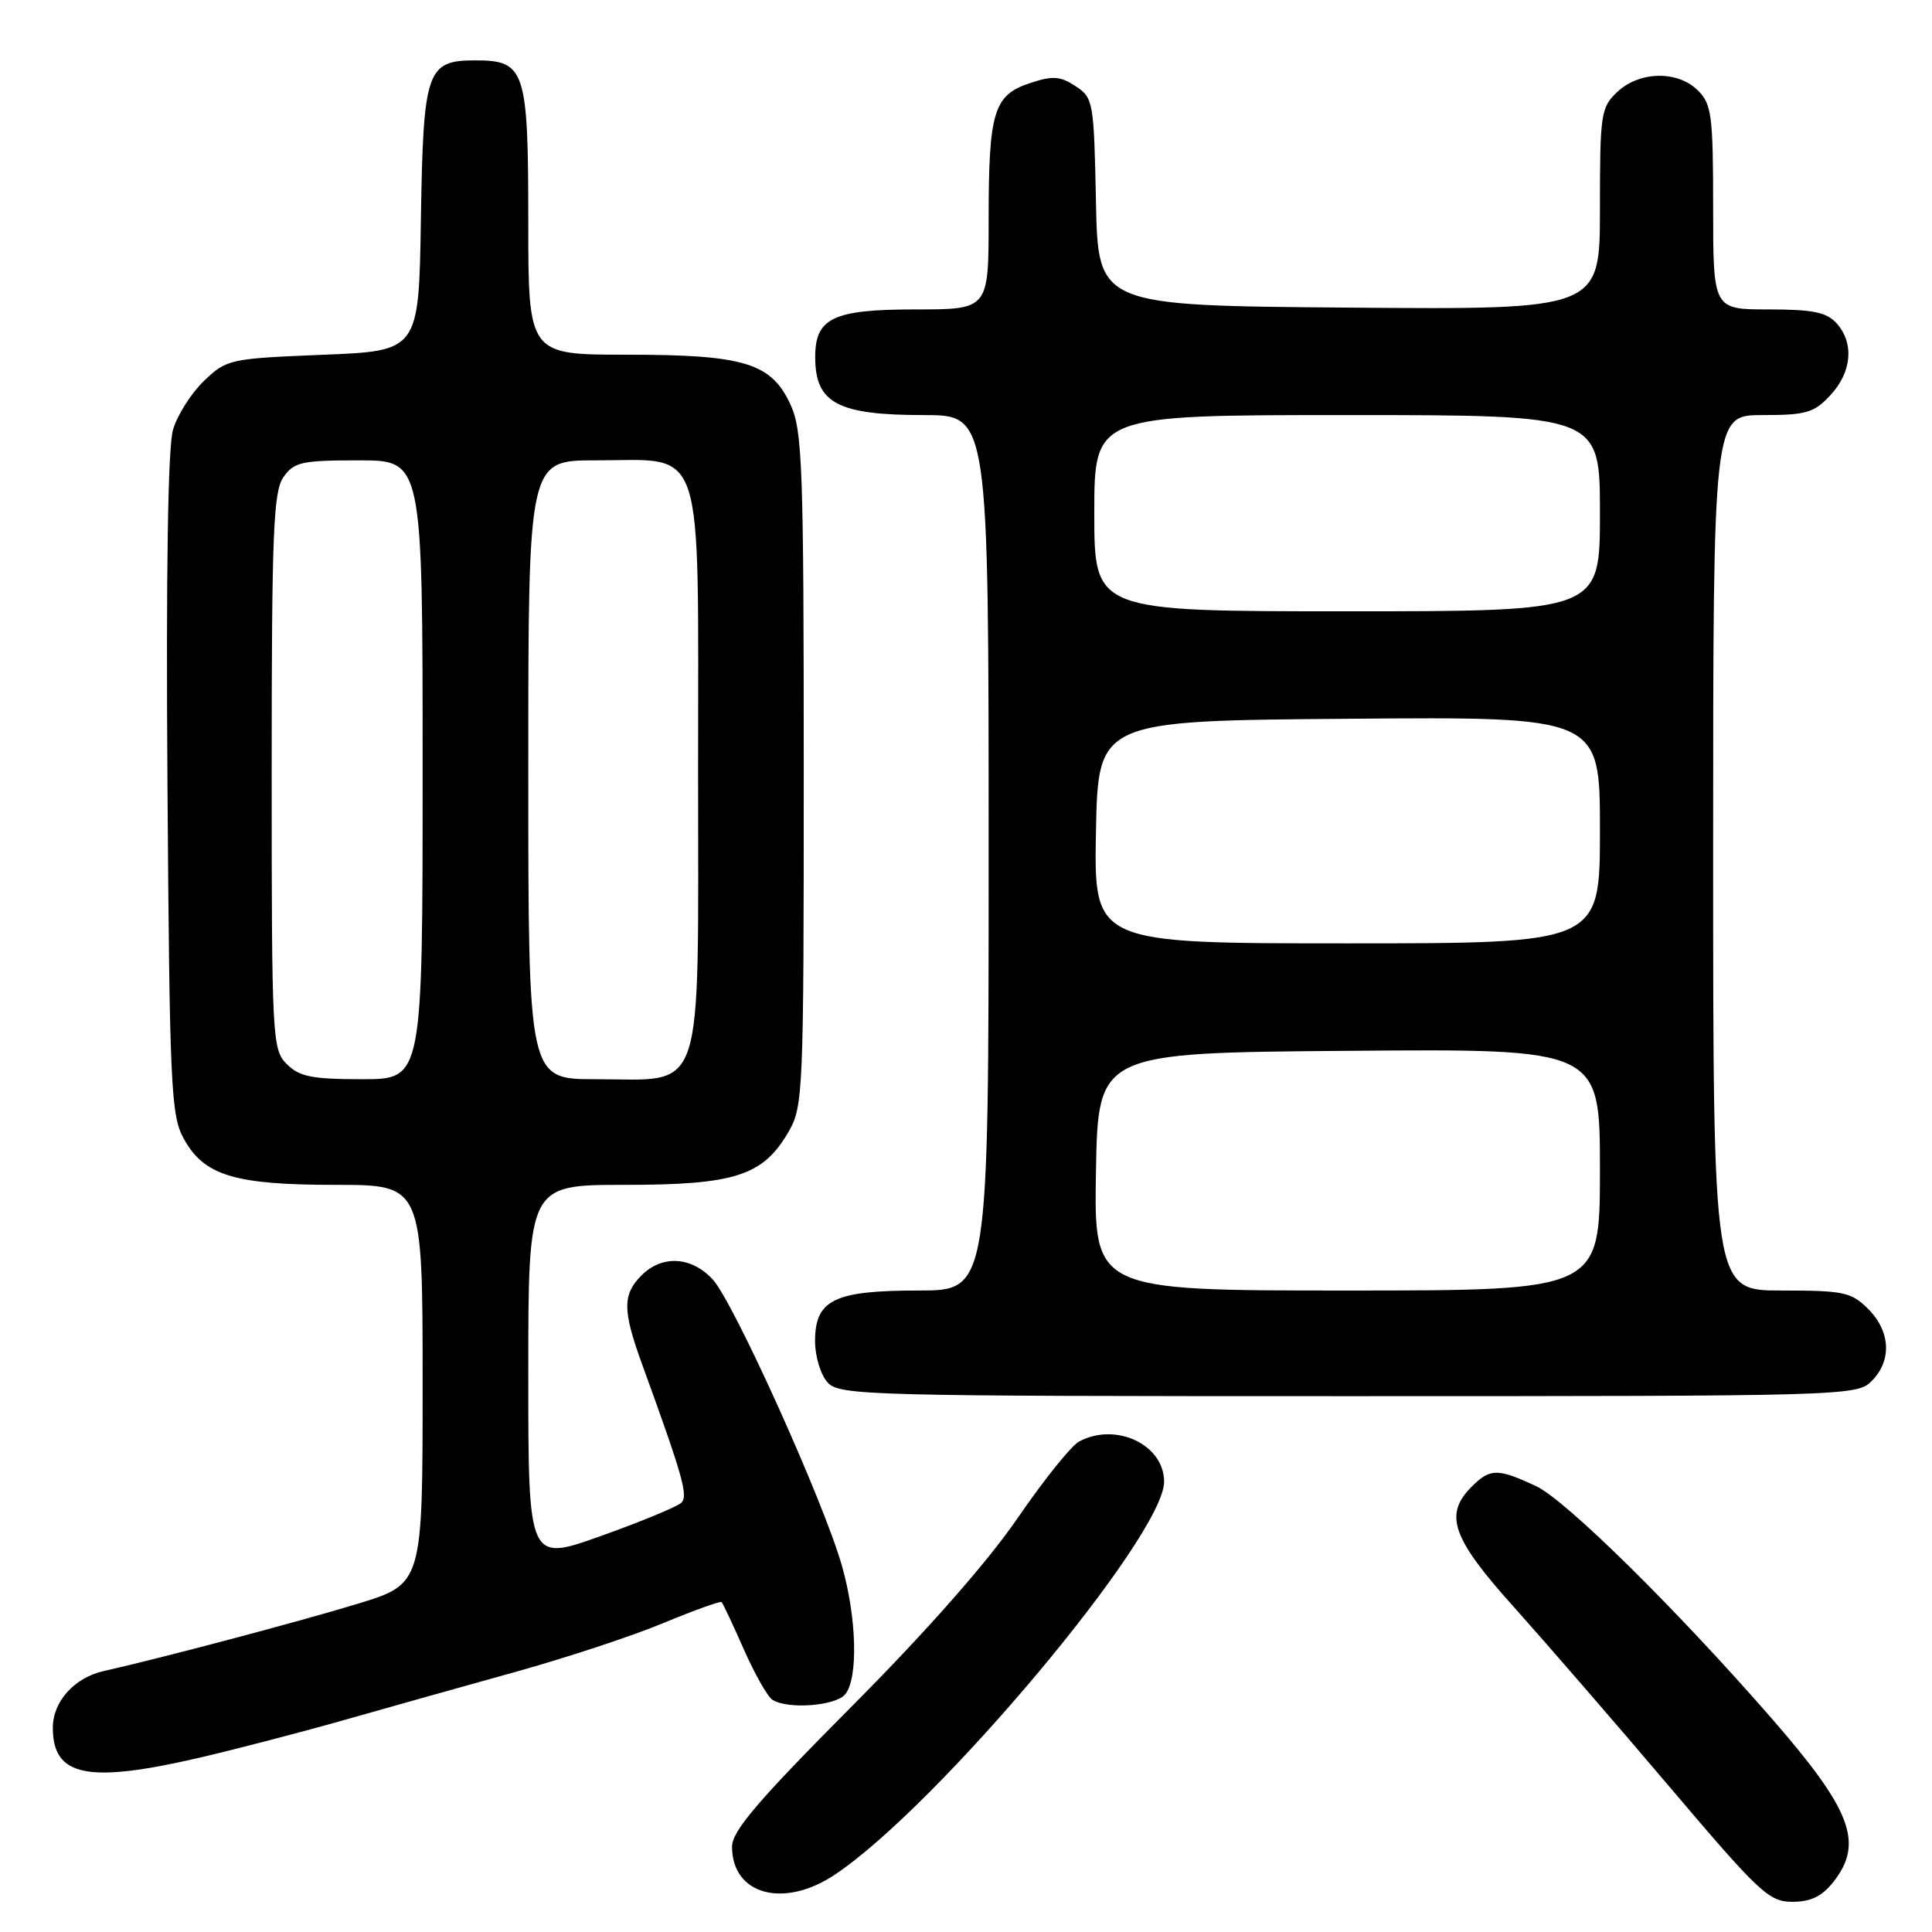 <?xml version="1.0" encoding="UTF-8" standalone="no"?>
<!DOCTYPE svg PUBLIC "-//W3C//DTD SVG 1.1//EN" "http://www.w3.org/Graphics/SVG/1.1/DTD/svg11.dtd" >
<svg xmlns="http://www.w3.org/2000/svg" xmlns:xlink="http://www.w3.org/1999/xlink" version="1.1" viewBox="0 0 256 256">
 <g >
 <path fill="currentColor"
d=" M 242.93 249.37 C 247.00 244.19 245.35 239.85 234.66 227.59 C 222.01 213.09 207.43 198.72 203.50 196.90 C 198.42 194.54 197.45 194.55 195.00 197.00 C 191.29 200.71 192.38 203.80 200.65 213.00 C 204.84 217.68 214.10 228.36 221.21 236.75 C 233.14 250.82 234.40 252.00 237.50 252.00 C 239.93 252.00 241.42 251.28 242.93 249.37 Z  M 110.61 248.41 C 124.20 239.36 154.25 203.51 154.25 196.34 C 154.25 191.42 147.86 188.40 142.98 191.01 C 141.95 191.56 138.28 196.14 134.83 201.17 C 130.84 206.99 122.81 216.11 112.78 226.19 C 100.39 238.65 97.00 242.62 97.00 244.70 C 97.00 251.06 103.83 252.93 110.61 248.41 Z  M 26.45 232.90 C 31.43 231.74 40.22 229.45 46.00 227.80 C 51.78 226.16 61.90 223.31 68.50 221.48 C 75.10 219.64 83.83 216.76 87.91 215.06 C 91.98 213.37 95.46 212.12 95.62 212.29 C 95.79 212.46 97.12 215.28 98.56 218.55 C 100.01 221.82 101.71 224.83 102.35 225.23 C 104.38 226.53 110.71 226.05 111.99 224.51 C 113.74 222.40 113.53 214.34 111.54 207.40 C 109.09 198.86 97.18 172.48 94.43 169.52 C 91.61 166.48 87.74 166.26 85.00 169.00 C 82.47 171.53 82.49 173.64 85.08 180.77 C 90.47 195.59 91.21 198.19 90.29 199.11 C 89.77 199.63 84.99 201.61 79.67 203.51 C 70.00 206.97 70.00 206.97 70.00 181.99 C 70.00 157.00 70.00 157.00 82.75 157.00 C 97.39 157.00 101.09 155.80 104.47 150.00 C 106.43 146.62 106.50 144.93 106.50 102.00 C 106.50 62.11 106.32 57.11 104.79 53.71 C 102.24 48.09 98.69 47.00 83.03 47.00 C 70.00 47.00 70.00 47.00 70.00 29.33 C 70.00 9.25 69.59 8.00 63.00 8.00 C 56.52 8.00 56.09 9.27 55.77 29.05 C 55.50 46.50 55.50 46.50 42.80 47.01 C 30.42 47.51 30.03 47.60 27.03 50.47 C 25.34 52.09 23.49 55.01 22.92 56.96 C 22.25 59.24 21.99 75.93 22.19 104.00 C 22.47 143.79 22.65 147.78 24.32 150.83 C 27.01 155.77 31.03 157.00 44.47 157.00 C 56.00 157.00 56.00 157.00 56.00 183.44 C 56.00 209.88 56.00 209.88 47.36 212.52 C 39.65 214.87 21.18 219.76 13.72 221.43 C 9.85 222.30 7.00 225.47 7.00 228.93 C 7.00 235.41 11.60 236.35 26.45 232.90 Z  M 248.00 183.00 C 250.70 180.30 250.52 176.43 247.55 173.45 C 245.30 171.21 244.32 171.00 236.05 171.00 C 227.00 171.00 227.00 171.00 227.00 113.00 C 227.00 55.00 227.00 55.00 233.55 55.00 C 239.34 55.00 240.38 54.70 242.55 52.35 C 245.39 49.29 245.71 45.44 243.35 42.83 C 242.03 41.37 240.19 41.00 234.35 41.00 C 227.00 41.00 227.00 41.00 227.00 27.50 C 227.00 15.33 226.80 13.80 225.00 12.00 C 222.32 9.32 217.26 9.41 214.31 12.17 C 212.12 14.24 212.00 15.04 212.00 27.69 C 212.00 41.03 212.00 41.03 178.75 40.76 C 145.50 40.50 145.50 40.50 145.22 26.75 C 144.95 13.44 144.87 12.96 142.51 11.41 C 140.48 10.08 139.49 10.01 136.48 11.01 C 131.66 12.60 131.00 14.78 131.00 29.07 C 131.00 41.00 131.00 41.00 121.33 41.00 C 110.34 41.00 107.99 42.13 108.02 47.40 C 108.05 53.43 111.02 55.00 122.43 55.00 C 131.00 55.00 131.00 55.00 131.00 113.00 C 131.00 171.00 131.00 171.00 121.72 171.00 C 110.51 171.00 108.00 172.23 108.00 177.73 C 108.00 179.72 108.74 182.17 109.65 183.17 C 111.23 184.91 114.68 185.00 178.65 185.00 C 244.67 185.00 246.04 184.96 248.00 183.00 Z  M 38.00 141.00 C 36.07 139.07 36.00 137.67 36.00 102.22 C 36.00 70.55 36.22 65.14 37.56 63.22 C 38.96 61.22 39.97 61.00 47.56 61.00 C 56.00 61.00 56.00 61.00 56.00 102.00 C 56.00 143.00 56.00 143.00 48.00 143.00 C 41.33 143.00 39.67 142.67 38.00 141.00 Z  M 70.00 102.00 C 70.00 61.00 70.00 61.00 78.89 61.00 C 93.57 61.00 92.50 57.78 92.50 102.00 C 92.50 146.22 93.57 143.00 78.89 143.00 C 70.00 143.00 70.00 143.00 70.00 102.00 Z  M 145.22 155.25 C 145.50 139.50 145.50 139.50 178.75 139.24 C 212.00 138.97 212.00 138.97 212.00 154.99 C 212.00 171.00 212.00 171.00 178.47 171.00 C 144.95 171.00 144.95 171.00 145.22 155.25 Z  M 145.22 110.25 C 145.50 95.50 145.50 95.50 178.75 95.24 C 212.00 94.97 212.00 94.97 212.00 109.99 C 212.00 125.00 212.00 125.00 178.47 125.00 C 144.95 125.00 144.95 125.00 145.22 110.25 Z  M 145.00 68.00 C 145.00 55.00 145.00 55.00 178.50 55.00 C 212.00 55.00 212.00 55.00 212.00 68.00 C 212.00 81.00 212.00 81.00 178.50 81.00 C 145.00 81.00 145.00 81.00 145.00 68.00 Z "/>
</g>
</svg>
